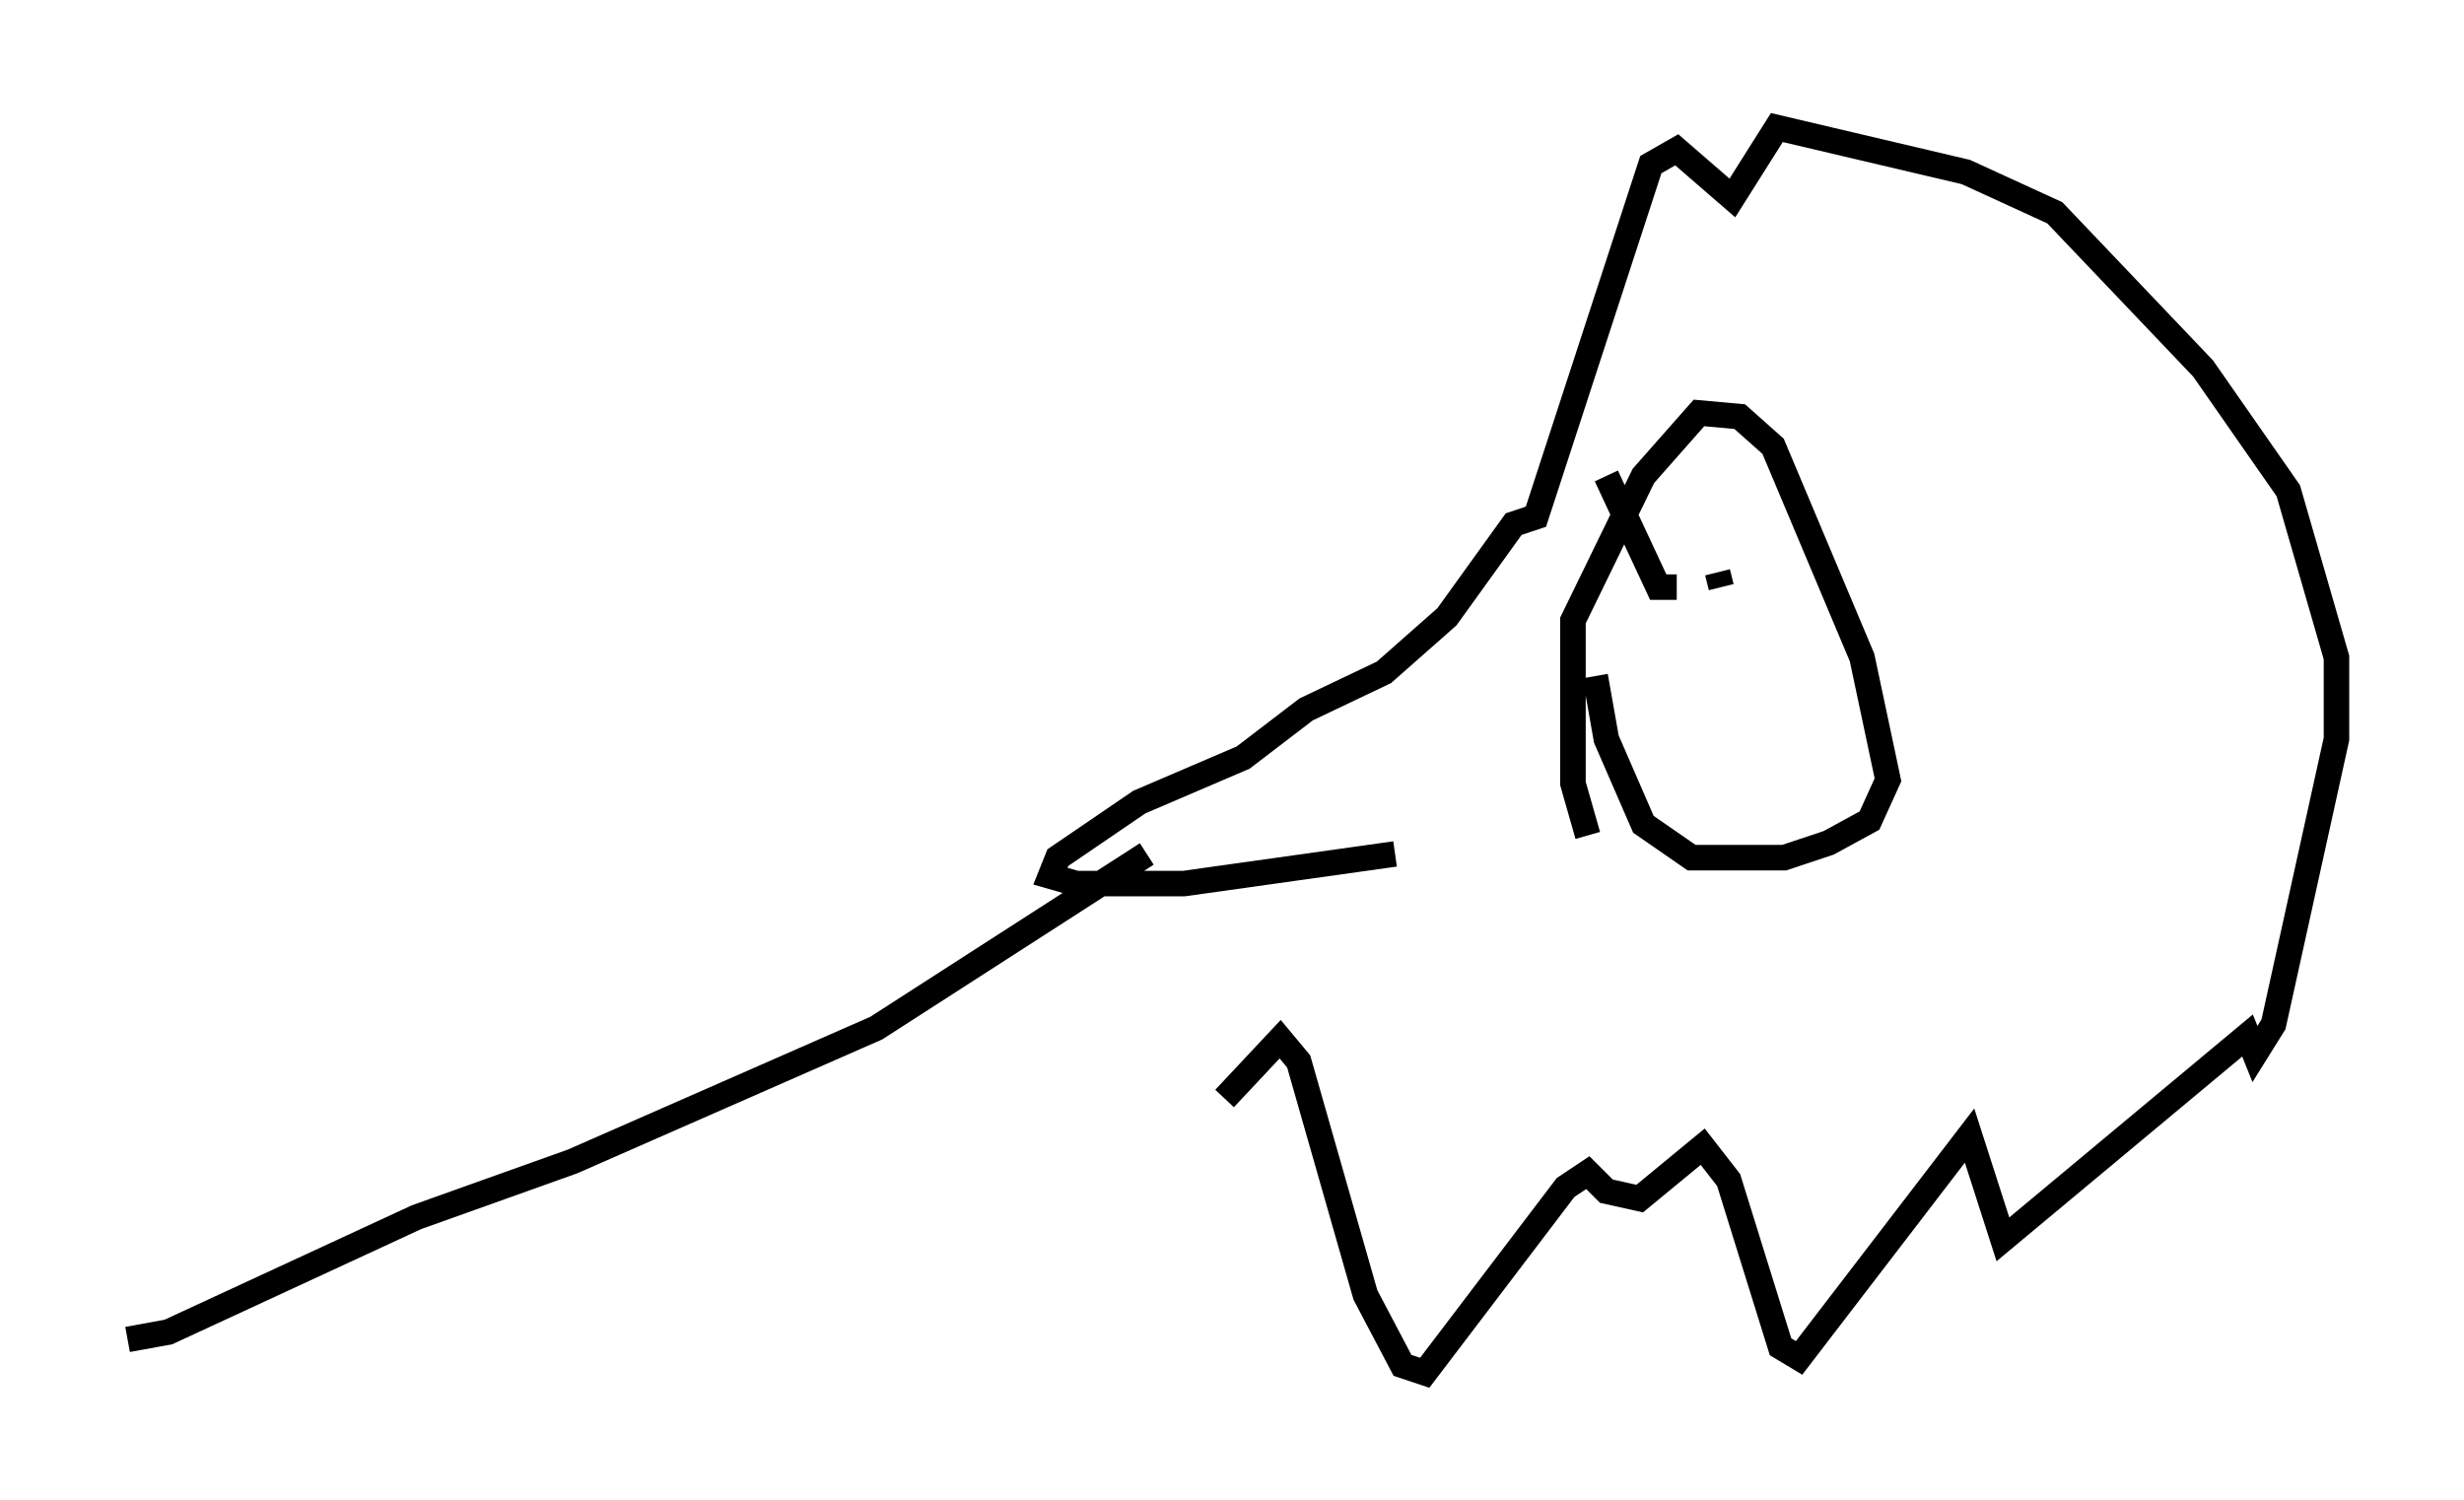 <?xml version="1.0" encoding="utf-8" ?>
<svg baseProfile="full" height="58.804" version="1.1" width="96.57" xmlns="http://www.w3.org/2000/svg" xmlns:ev="http://www.w3.org/2001/xml-events" xmlns:xlink="http://www.w3.org/1999/xlink"><defs /><rect fill="white" height="58.804" width="96.57" x="0" y="0" /><path d="M47.994, 33.614 m0.0, 9.441 l2.179, -2.324 0.726, 0.872 l2.615, 9.151 1.453, 2.76 l0.872, 0.291 5.52, -7.263 l0.872, -0.581 0.726, 0.726 l1.307, 0.291 2.469, -2.034 l1.017, 1.307 2.034, 6.536 l0.726, 0.436 6.682, -8.715 l1.307, 4.067 9.587, -7.989 l0.291, 0.726 0.726, -1.162 l2.469, -11.184 0.0, -3.196 l-1.888, -6.536 -3.341, -4.793 l-5.81, -6.101 -3.486, -1.598 l-7.408, -1.743 -1.743, 2.76 l-2.179, -1.888 -1.017, 0.581 l-4.503, 13.799 -0.872, 0.291 l-2.615, 3.631 -2.469, 2.179 l-3.05, 1.453 -2.469, 1.888 l-4.067, 1.743 -3.196, 2.179 l-0.291, 0.726 1.017, 0.291 l4.212, 0.0 8.279, -1.162 m7.553, -0.726 l-0.581, -2.034 0.0, -6.391 l2.76, -5.665 2.179, -2.469 l1.598, 0.145 1.307, 1.162 l3.486, 8.279 1.017, 4.793 l-0.726, 1.598 -1.598, 0.872 l-1.743, 0.581 -3.631, 0.0 l-1.888, -1.307 -1.453, -3.341 l-0.436, -2.469 m0.436, -7.844 l2.034, 4.358 0.726, 0.0 m1.598, -0.581 l0.145, 0.581 m1.598, 4.793 l0.0, 0.0 m-24.112, 5.665 l-10.603, 6.827 -11.911, 5.229 l-6.101, 2.179 -9.732, 4.503 l-1.598, 0.291 " fill="none" stroke="black" stroke-width="1" /></svg>